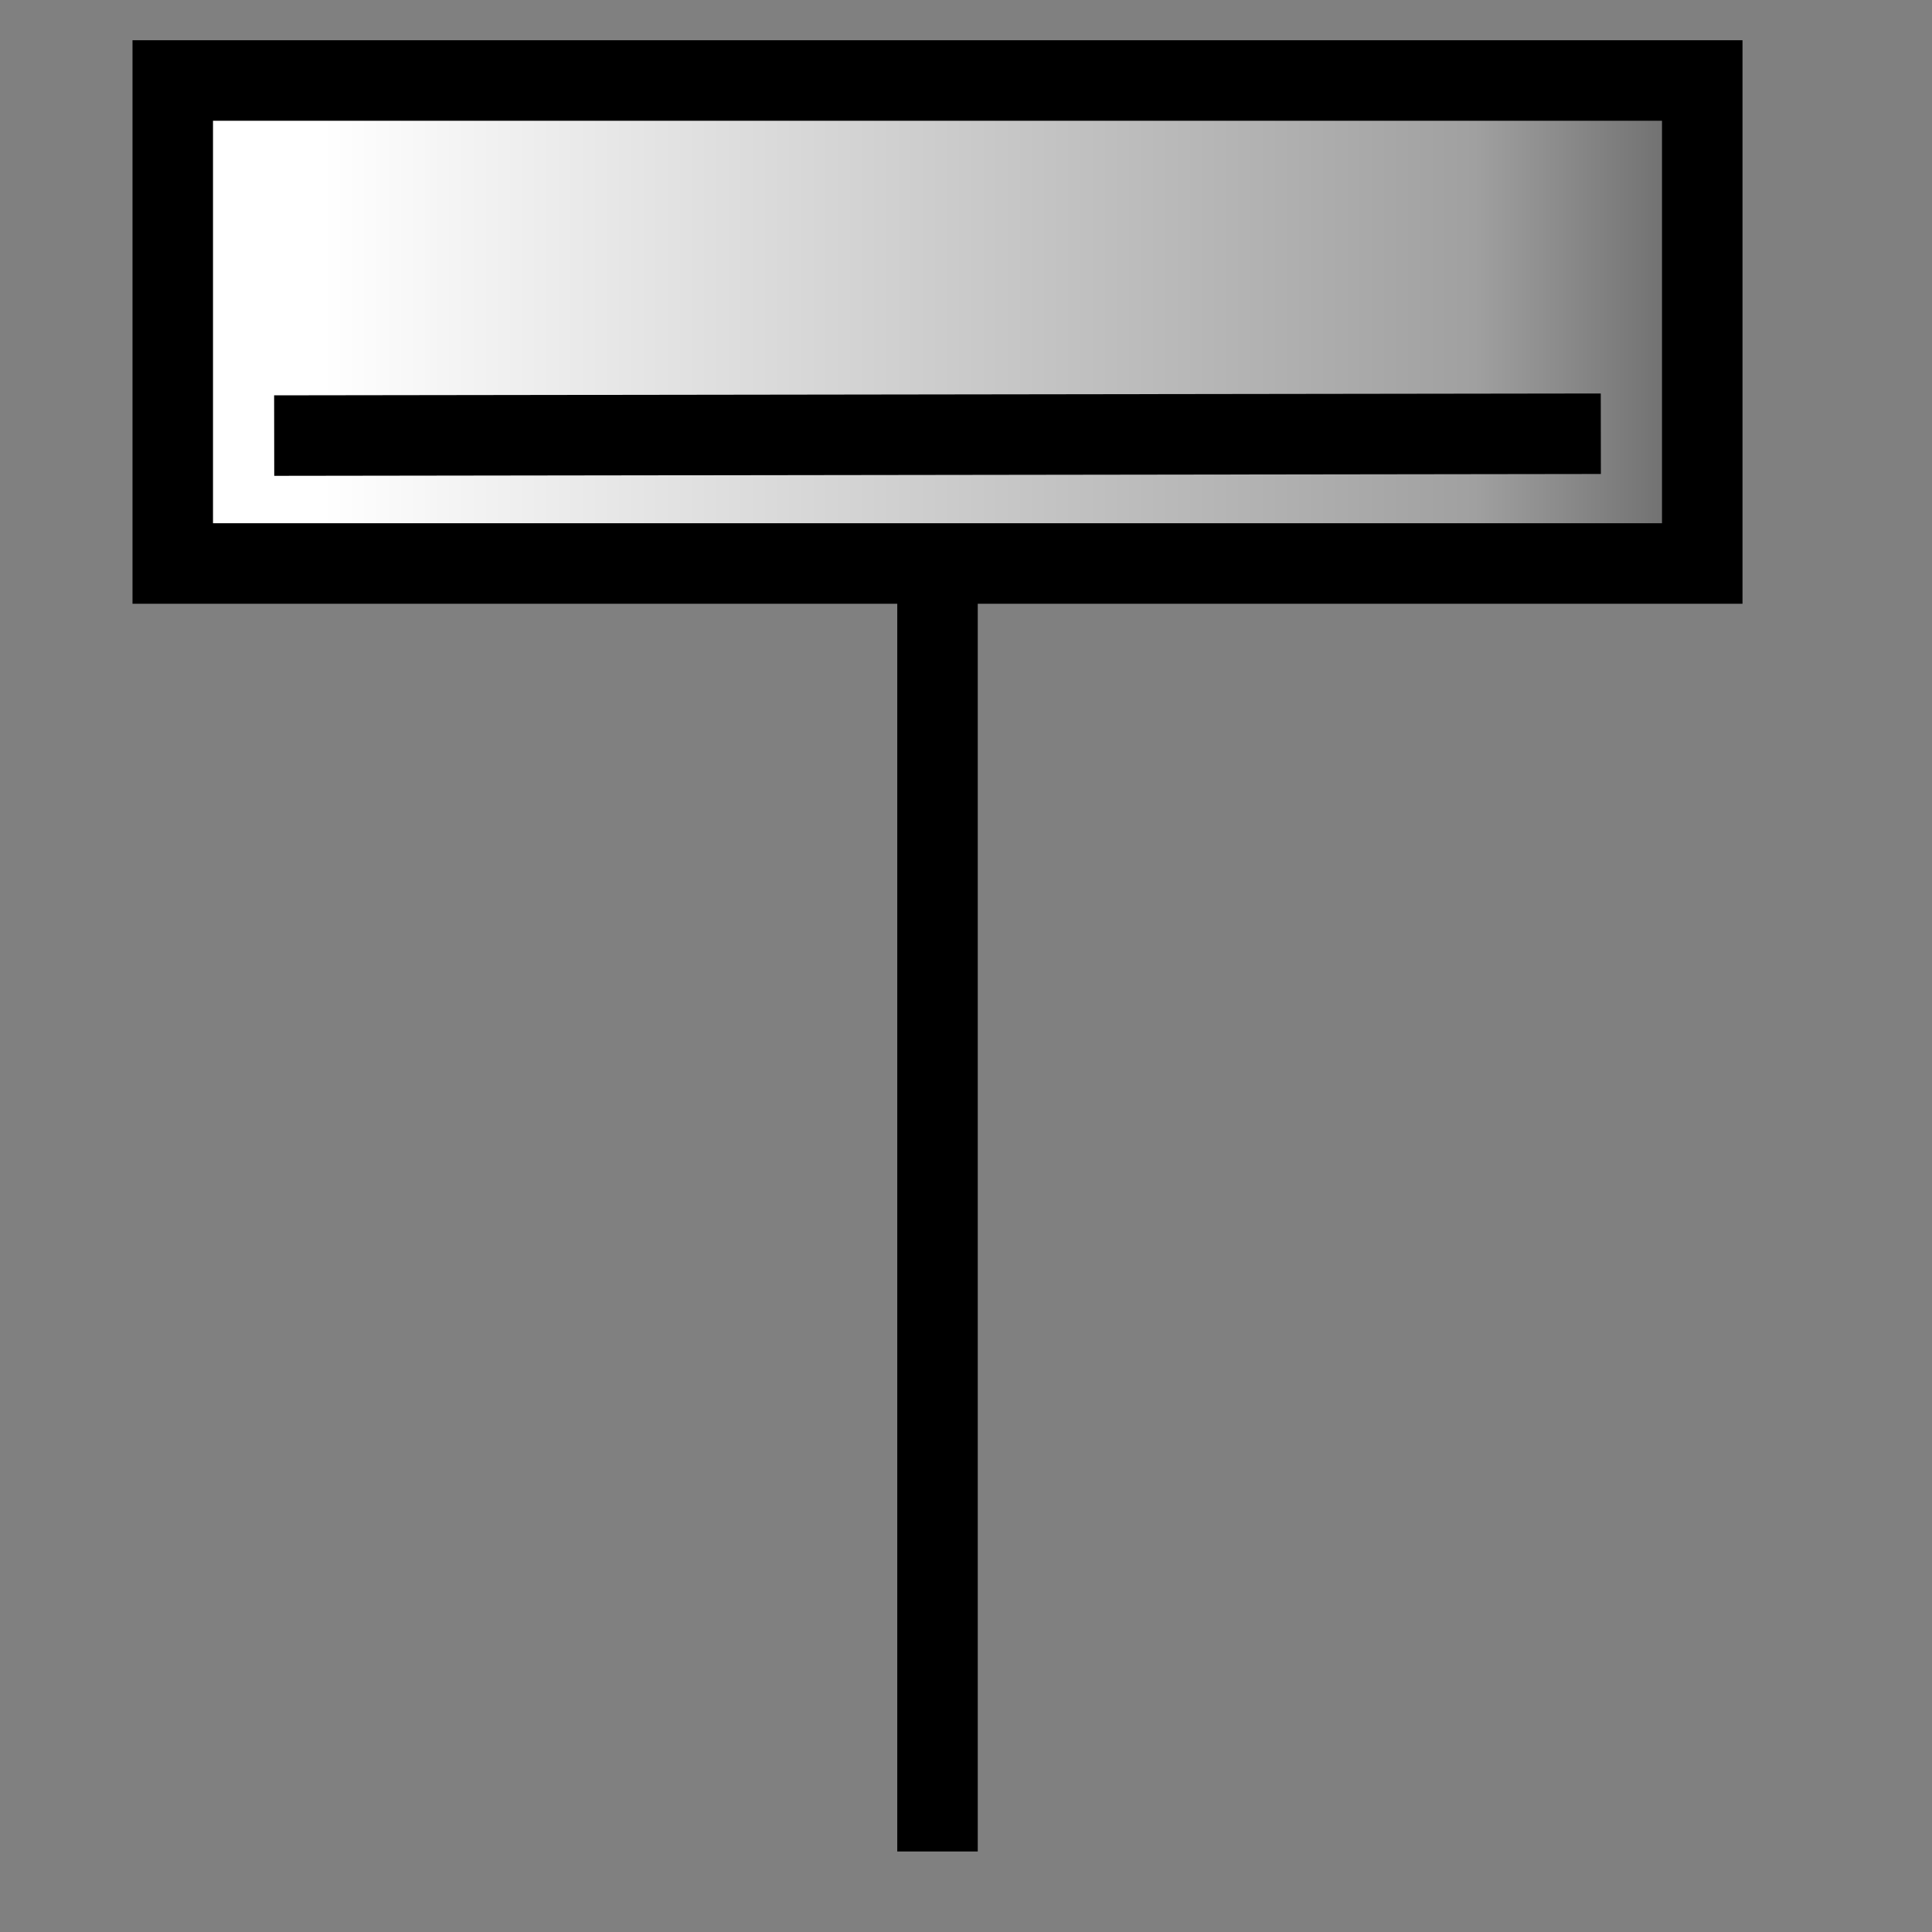 <?xml version="1.0" encoding="UTF-8" standalone="no"?>
<svg
   xmlns="http://www.w3.org/2000/svg"
   xmlns:xlink="http://www.w3.org/1999/xlink"
   fill="#000000"
   width="24"
   height="24"
   version="1.1"
   id="svg199"
   viewBox="0 0 24 24"
>
  <rect x="0" y="0" width="24" height="24" fill="#808080" stroke="none"/>
  <defs
     id="defs1013">
    <linearGradient
       id="linearGradient1221">
      <stop
         style="stop-color:#ffffff;stop-opacity:1"
         offset="0"
         id="stop1215" />
      <stop
         id="stop1217"
         offset="0.702"
         style="stop-color:#a0a0a0;stop-opacity:1" />
      <stop
         style="stop-color:#282828;stop-opacity:1"
         offset="1"
         id="stop1219" />
    </linearGradient>
    <linearGradient
       id="linearGradient1088">
      <stop
         style="stop-color:#ffffff;stop-opacity:1"
         offset="0"
         id="stop1208" />
      <stop
         id="stop1210"
         offset="0.5"
         style="stop-color:#a0a0a0;stop-opacity:1" />
      <stop
         style="stop-color:#282828;stop-opacity:1"
         offset="1"
         id="stop1212" />
    </linearGradient>
    <linearGradient
       id="linearGradient1088-8">
      <stop
         id="stop1082"
         offset="0"
         style="stop-color:#ffffff;stop-opacity:1" />
      <stop
         style="stop-color:#a0a0a0;stop-opacity:1"
         offset="0.5"
         id="stop1084" />
      <stop
         id="stop1086"
         offset="1"
         style="stop-color:#282828;stop-opacity:1" />
    </linearGradient>
    <linearGradient
       id="linearGradient1052-3">
      <stop
         style="stop-color:#8eff8e;stop-opacity:0.55;"
         offset="0"
         id="stop1048" />
      <stop
         id="stop1080"
         offset="0.5"
         style="stop-color:#79b179;stop-opacity:0.773;" />
      <stop
         style="stop-color:#646464;stop-opacity:1"
         offset="1"
         id="stop1050" />
    </linearGradient>
    <radialGradient
       xlink:href="#linearGradient1052-3"
       id="radialGradient1058"
       gradientUnits="userSpaceOnUse"
       gradientTransform="matrix(0.526,0,0,0.552,6.02,1.712)"
       cx="9.466"
       cy="5.237"
       fx="9.466"
       fy="5.237"
       r="4.549" />
    <linearGradient
       xlink:href="#linearGradient1221"
       id="linearGradient1206"
       x1="4"
       y1="3"
       x2="24.402"
       y2="3"
       gradientUnits="userSpaceOnUse"
       gradientTransform="rotate(-90)" />
  </defs>
  <path
     style="fill:none;fill-rule:evenodd;stroke:#000000;stroke-width:1px;stroke-linecap:butt;stroke-linejoin:miter;stroke-opacity:1"
     d="M 11.646,7 C 11.646,23 11.646,23 11.646,23"
     id="path1036" />
  <rect
     style="fill:url(#linearGradient1206);fill-opacity:1;stroke:#000000;stroke-width:1;stroke-linejoin:miter;stroke-miterlimit:4;stroke-dasharray:none;stroke-opacity:1"
     id="rect1198"
     width="6"
     height="19"
     x="1"
     y="-21.146"
     transform="rotate(90)" />
  <path
     id="path4317"
     d="M 3.406,5.411 19.886,5.388"
     style="fill:#002b11;stroke:#000000;stroke-width:1" />
</svg>
